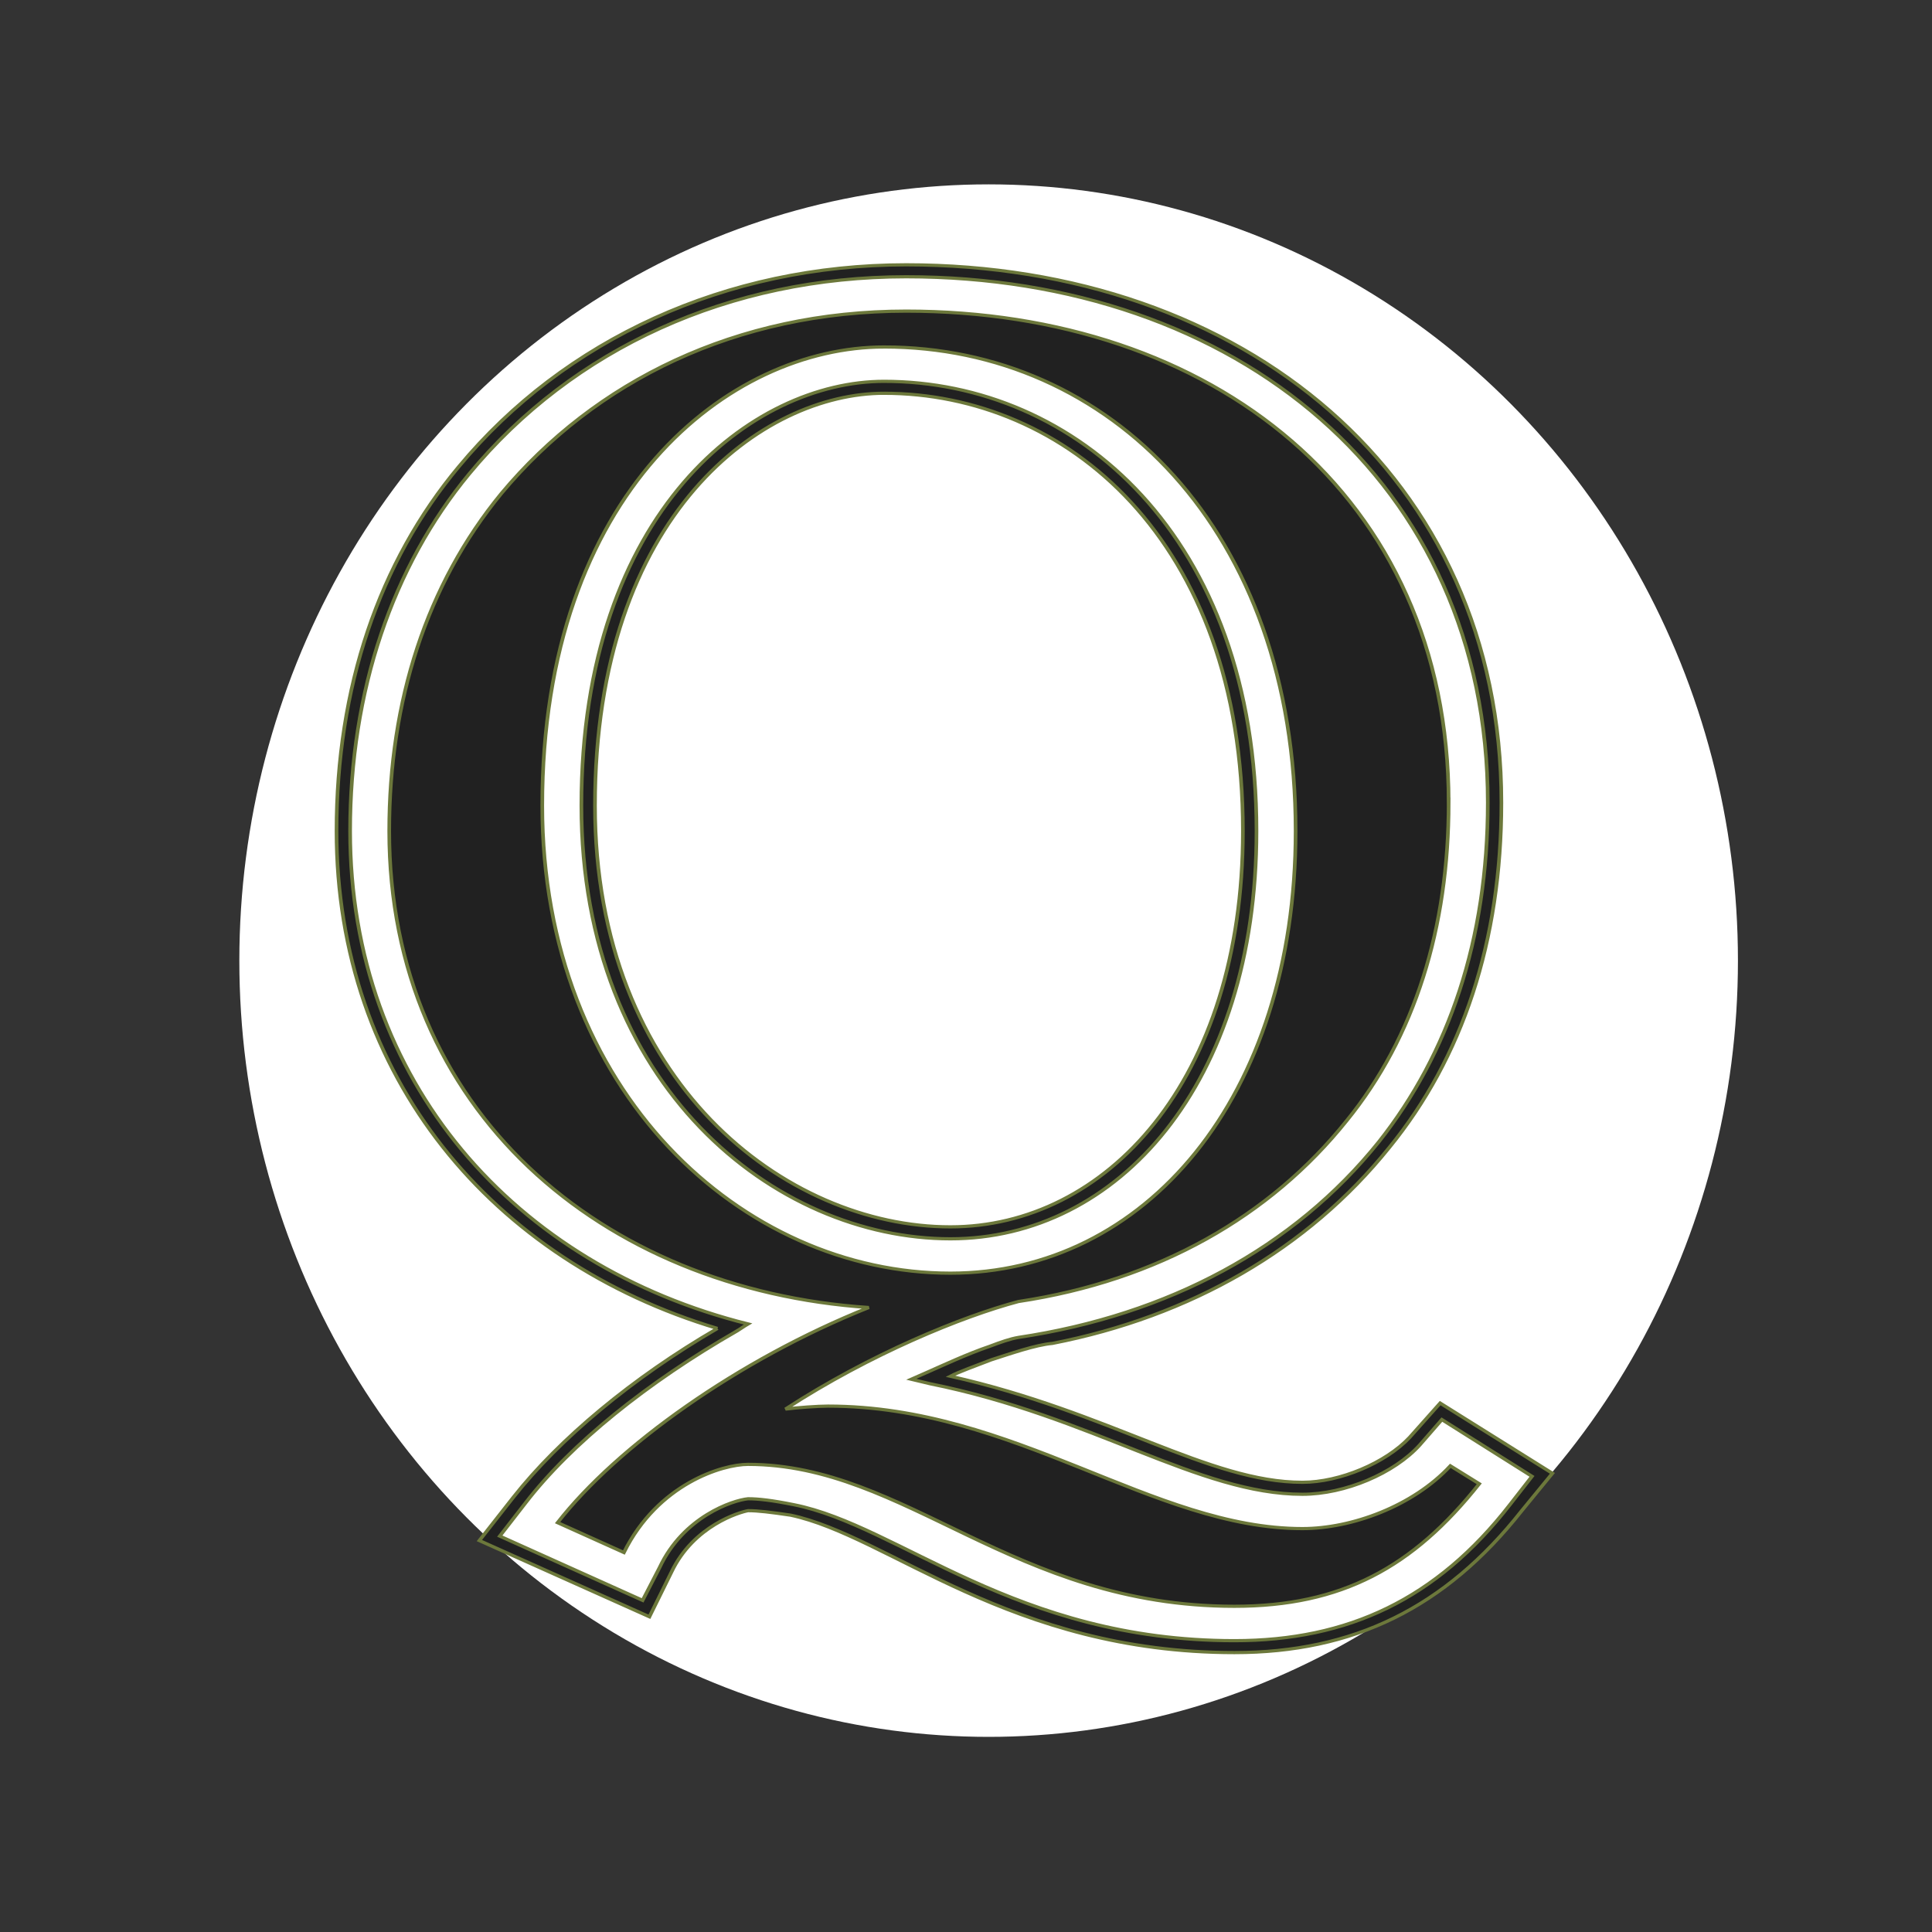 <?xml version="1.0" encoding="UTF-8" standalone="no"?>
<!-- Created with Inkscape (http://www.inkscape.org/) -->

<svg
   xmlns:osb="http://www.openswatchbook.org/uri/2009/osb"
   xmlns:dc="http://purl.org/dc/elements/1.1/"
   xmlns:cc="http://creativecommons.org/ns#"
   xmlns:rdf="http://www.w3.org/1999/02/22-rdf-syntax-ns#"
   xmlns:svg="http://www.w3.org/2000/svg"
   xmlns="http://www.w3.org/2000/svg"
   xmlns:xlink="http://www.w3.org/1999/xlink"
   xmlns:sodipodi="http://sodipodi.sourceforge.net/DTD/sodipodi-0.dtd"
   xmlns:inkscape="http://www.inkscape.org/namespaces/inkscape"
   width="512"
   height="512"
   viewBox="0 0 135.467 135.467"
   version="1.1"
   id="svg8"
   inkscape:version="0.92.3 (2405546, 2018-03-11)"
   sodipodi:docname="logo.svg">
  <rect x="0" y="0" width="135.467" height="135.467" fill="#333333" stroke="none"/>
  <defs
     id="defs2">
    <linearGradient
       inkscape:collect="always"
       id="linearGradient2357">
      <stop
         style="stop-color:#00eb03;stop-opacity:1"
         offset="0"
         id="stop2353" />
      <stop
         style="stop-color:#00ebff;stop-opacity:0"
         offset="1"
         id="stop2355" />
    </linearGradient>
    <linearGradient
       id="linearGradient2303"
       osb:paint="solid">
      <stop
         style="stop-color:#406269;stop-opacity:1;"
         offset="0"
         id="stop2301" />
    </linearGradient>
    <linearGradient
       id="linearGradient2295"
       osb:paint="solid">
      <stop
         style="stop-color:#6c783b;stop-opacity:1;"
         offset="0"
         id="stop2293" />
    </linearGradient>
    <linearGradient
       inkscape:collect="always"
       xlink:href="#linearGradient2295"
       id="linearGradient2297"
       x1="35.586"
       y1="223.923"
       x2="124.134"
       y2="223.923"
       gradientUnits="userSpaceOnUse" />
    <linearGradient
       inkscape:collect="always"
       xlink:href="#linearGradient2357"
       id="linearGradient2359"
       x1="36.286"
       y1="170.756"
       x2="121.708"
       y2="281.881"
       gradientUnits="userSpaceOnUse"
       spreadMethod="pad" />
  </defs>
  <sodipodi:namedview
     id="base"
     pagecolor="#ffffff"
     bordercolor="#666666"
     borderopacity="1.0"
     inkscape:pageopacity="0.0"
     inkscape:pageshadow="2"
     inkscape:zoom="0.35"
     inkscape:cx="730.84823"
     inkscape:cy="504.36608"
     inkscape:document-units="mm"
     inkscape:current-layer="layer1"
     showgrid="false"
     units="px"
     inkscape:window-width="1920"
     inkscape:window-height="1015"
     inkscape:window-x="0"
     inkscape:window-y="0"
     inkscape:window-maximized="1" />
  <g
     inkscape:label="Layer 1"
     inkscape:groupmode="layer"
     id="layer1"
     transform="translate(0,-161.533)">
    <ellipse
       style="fill:#ffffff;fill-opacity:1;fill-rule:evenodd;stroke:#2f7990;stroke-width:0.265;stroke-opacity:0"
       id="path834"
       cx="69.321"
       cy="228.889"
       rx="52.539"
       ry="54.429" />
    <g
       aria-label="Q"
       transform="matrix(0.938,0,0,0.824,0.694,34.304)"
       style="font-style:normal;font-weight:normal;font-size:10.896px;line-height:1.25;font-family:sans-serif;letter-spacing:0px;word-spacing:0px;fill:#212121;fill-opacity:1;stroke:none;stroke-width:0.272"
       id="text16">
      <path
         d="m 65.347,183.929 c 16.78,0 30.763,15.508 30.763,41.187 0,22.754 -11.314,37.627 -25.805,37.627 -15.508,0 -30.509,-15.381 -30.509,-39.788 0,-26.695 13.983,-39.025 25.551,-39.025 z m 42.203,38.771 c 0,-26.314 -17.797,-41.822 -40.551,-41.822 -12.712,0 -23.263,5.975 -30.254,15.508 -5.593,7.754 -8.39,17.67 -8.39,28.729 0,23.771 15.89,39.025 35.848,40.551 -9.788,4.449 -18.814,11.822 -23.263,18.305 l 4.958,2.542 c 2.542,-5.847 7.373,-7.5 9.28,-7.5 11.822,0 19.831,12.076 36.356,12.076 8.008,0 13.347,-3.305 18.305,-10.424 l -2.161,-1.525 c -2.797,3.432 -7.373,5.339 -11.059,5.339 -11.186,0 -21.483,-10.424 -35.466,-10.424 -0.763,0 -2.288,0.127 -3.178,0.254 6.356,-4.703 13.22,-7.881 17.415,-9.153 10.424,-1.78 18.814,-7.246 24.534,-15.381 5.085,-7.119 7.627,-16.398 7.627,-27.076 z M 65.347,187.87 c 13.475,0 26.822,12.331 26.822,37.246 0,21.356 -10.297,33.686 -21.864,33.686 -12.331,0 -26.568,-12.331 -26.568,-35.848 0,-24.915 12.585,-35.085 21.61,-35.085 z m 0,-1.017 c -9.788,0 -22.627,10.932 -22.627,36.102 0,23.898 14.492,36.864 27.585,36.864 12.458,0 22.881,-13.093 22.881,-34.703 0,-25.17 -13.602,-38.263 -27.839,-38.263 z m -11.059,80.848 c 0.381,-0.254 0.508,-0.381 0.89,-0.636 -17.415,-4.958 -29.746,-20.593 -29.746,-41.949 0,-11.949 3.178,-22.5 8.898,-30.381 7.754,-10.678 19.449,-16.78 32.67,-16.78 24.661,0 43.475,17.415 43.475,44.746 0,11.695 -2.924,21.356 -8.136,28.856 -6.356,9.025 -15.763,14.746 -26.949,16.653 -0.636,0.127 -1.271,0.381 -2.161,0.763 -1.653,0.636 -3.559,1.653 -4.576,2.161 l -1.271,0.636 1.398,0.381 c 12.203,2.797 20.085,9.407 27.839,9.407 3.178,0 6.864,-1.78 8.771,-4.195 l 1.653,-2.161 6.737,4.831 -1.653,2.415 c -5.466,8.008 -12.076,11.568 -20.593,11.568 -16.398,0 -25.042,-9.788 -32.924,-11.568 -1.653,-0.381 -2.669,-0.508 -3.432,-0.508 -1.144,0.127 -4.831,1.525 -6.61,5.847 l -1.271,2.797 -10.678,-5.466 1.907,-2.797 c 3.432,-5.085 9.153,-10.297 15.763,-14.619 z m -1.398,-0.254 c -6.356,4.195 -11.822,9.407 -15.254,14.364 l -2.542,3.686 12.712,6.483 1.653,-3.814 c 1.653,-3.941 5.085,-5.085 5.72,-5.212 0.763,0 1.653,0.127 3.178,0.381 7.373,1.78 16.398,11.695 33.178,11.695 8.898,0 15.763,-3.814 21.483,-12.076 l 2.288,-3.178 -8.39,-5.975 -2.288,2.924 c -1.78,2.161 -5.212,3.814 -8.008,3.814 -6.992,0 -14.364,-5.975 -26.314,-9.025 0.636,-0.381 1.907,-0.89 3.051,-1.398 1.398,-0.508 3.305,-1.271 4.576,-1.398 10.297,-2.288 19.068,-8.008 25.17,-16.653 5.466,-7.627 8.39,-17.542 8.39,-29.364 0,-27.839 -19.322,-45.763 -44.492,-45.763 -13.475,0 -25.551,6.356 -33.432,17.161 -5.975,8.136 -9.153,18.814 -9.153,31.017 0,20.975 11.695,36.61 28.475,42.331 z"
         style="font-style:normal;font-variant:normal;font-weight:normal;font-stretch:normal;font-size:127.119px;font-family:'Linux Libertine Initials O';-inkscape-font-specification:'Linux Libertine Initials O';writing-mode:lr-tb;fill:#212121;fill-opacity:1;fill-rule:evenodd;stroke:url(#linearGradient2297);stroke-width:0.272;stroke-opacity:1"
         id="path831"
         inkscape:connector-curvature="0" />
    </g>
  </g>
</svg>
